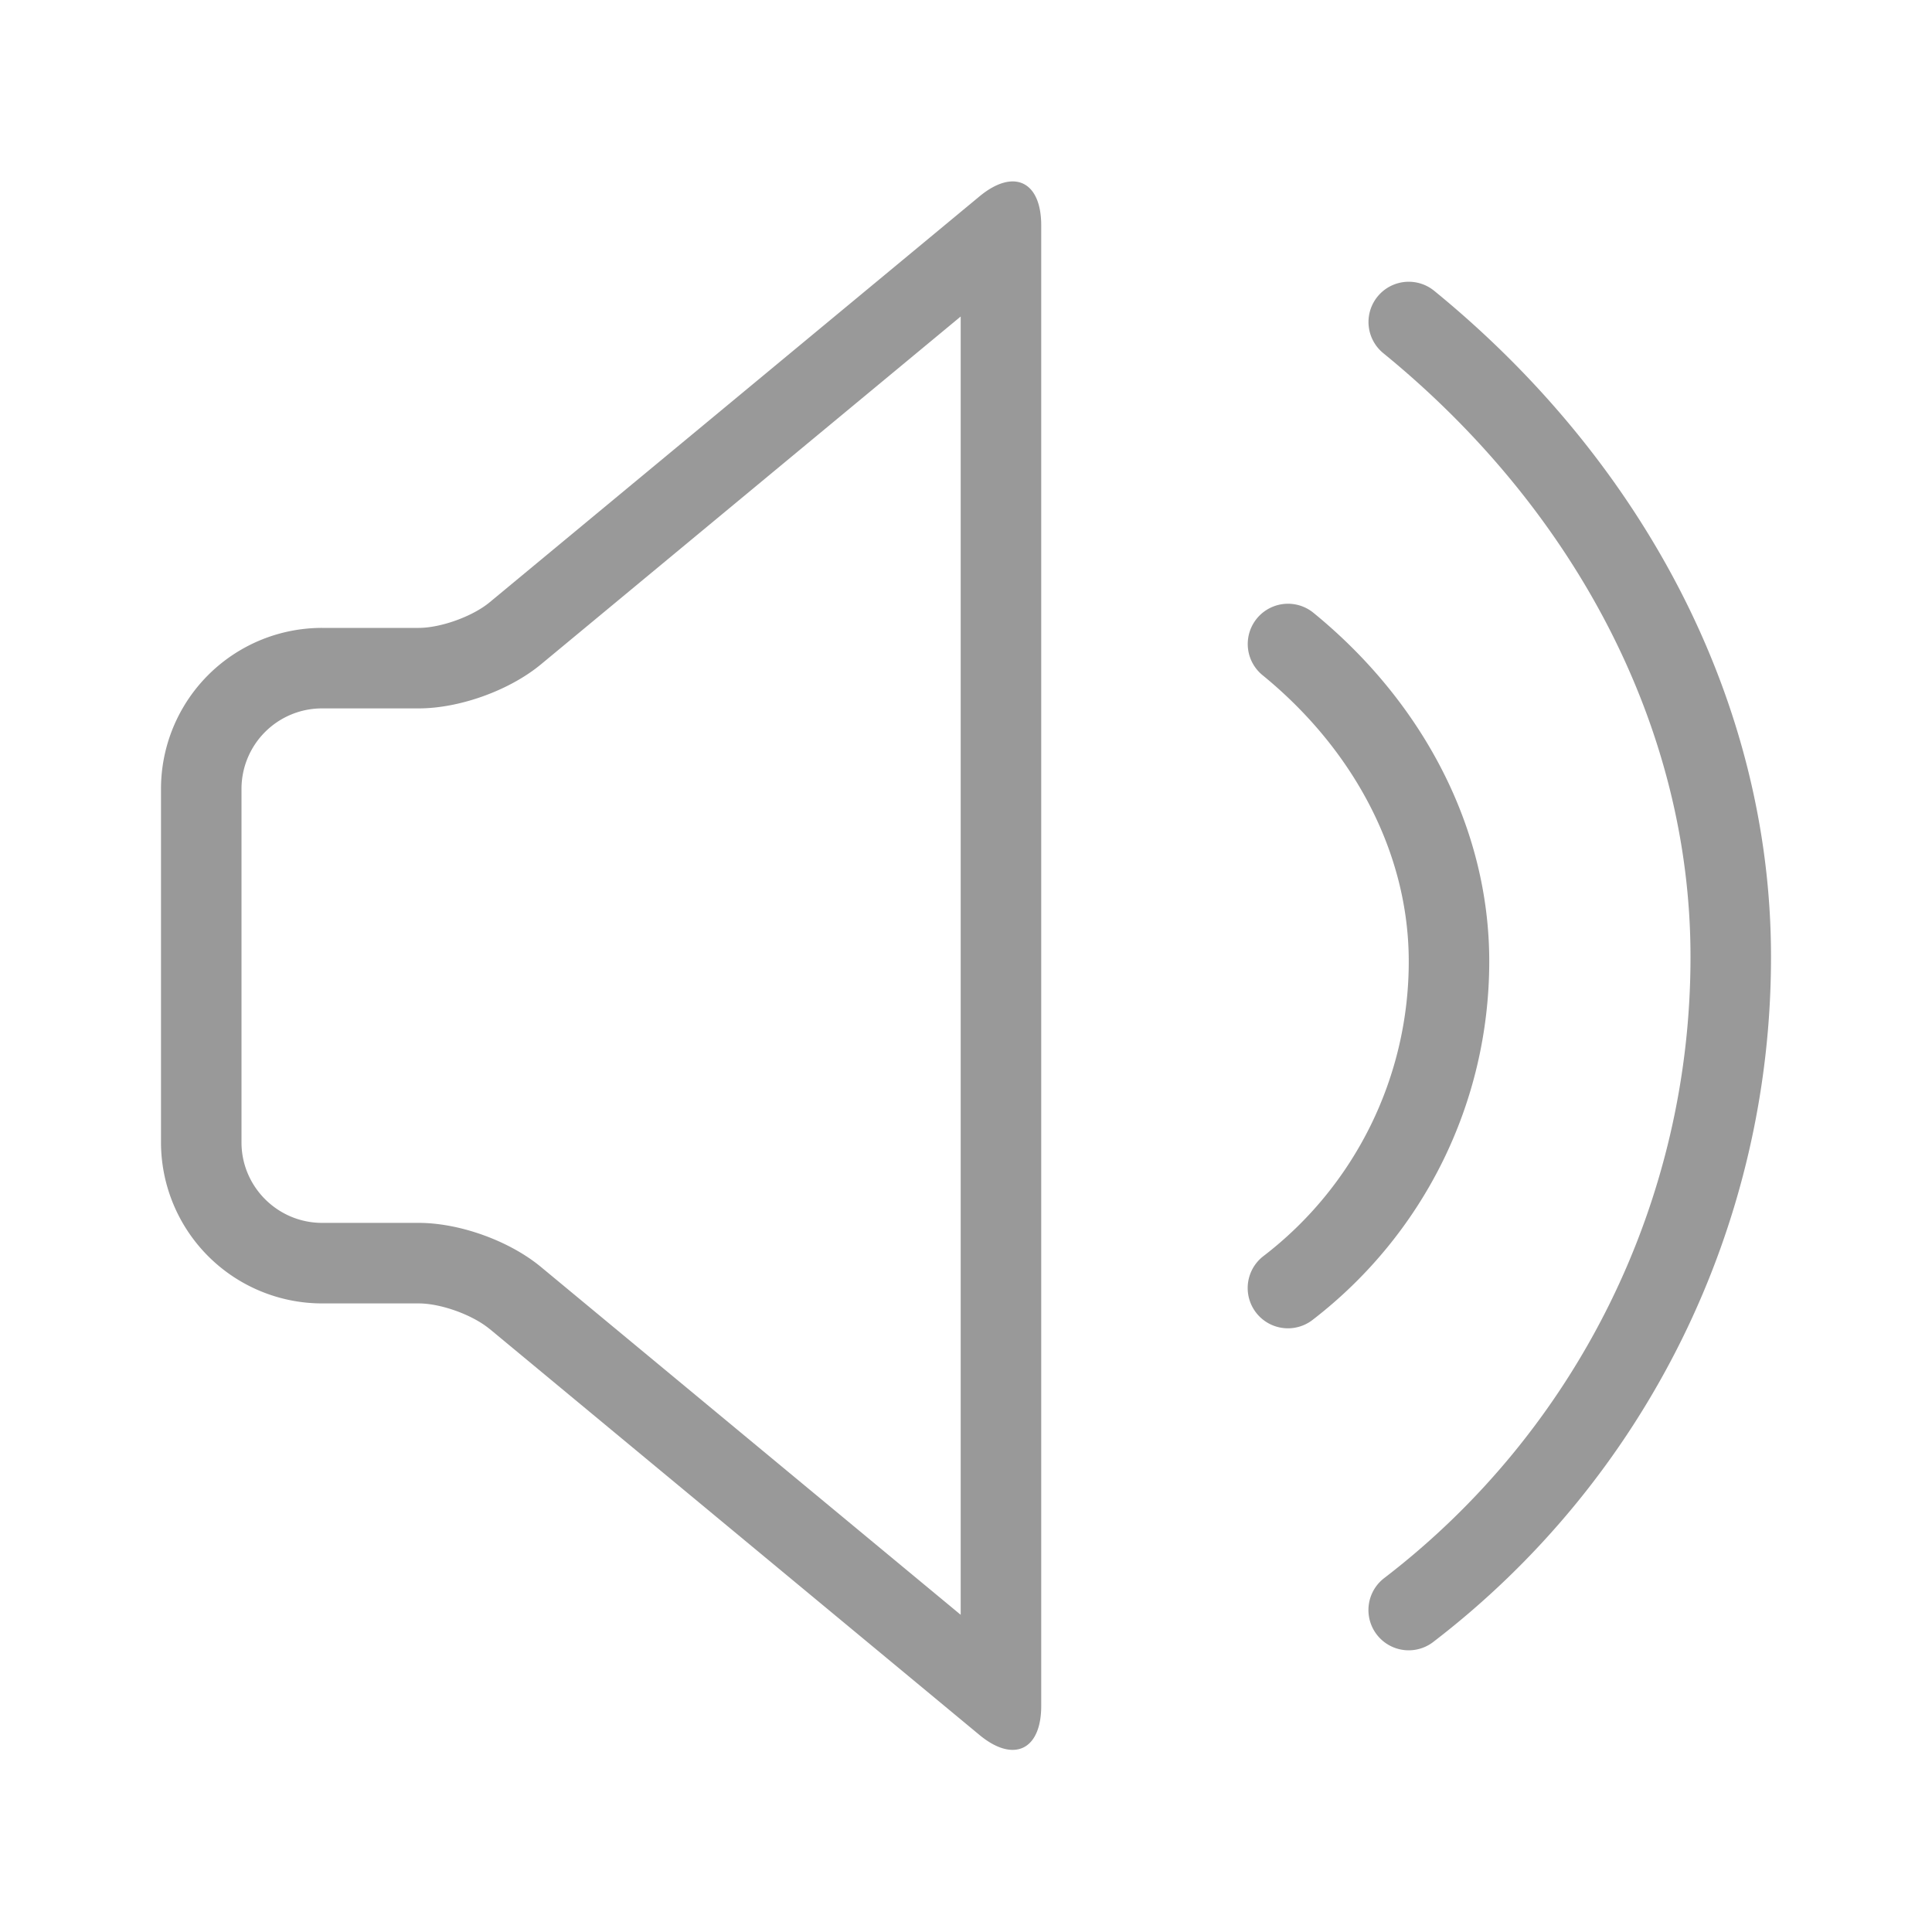 <?xml version="1.0" standalone="no"?><!DOCTYPE svg PUBLIC "-//W3C//DTD SVG 1.1//EN" "http://www.w3.org/Graphics/SVG/1.1/DTD/svg11.dtd"><svg t="1517075142550" class="icon" style="" viewBox="0 0 1024 1024" version="1.1" xmlns="http://www.w3.org/2000/svg" p-id="5789" xmlns:xlink="http://www.w3.org/1999/xlink" width="128" height="128"><defs><style type="text/css"></style></defs><path d="M509.227 167.723l-222.443 184.341c-16.704 13.867-43.179 23.403-64.896 23.403H170.731A42.667 42.667 0 0 0 128 418.091v187.435c0 23.467 19.179 42.624 42.731 42.624H221.867c21.803 0 48.171 9.536 64.896 23.403l222.421 184.32V167.744zM259.541 704.427c-9.045-7.509-25.771-13.589-37.675-13.589H170.731A85.419 85.419 0 0 1 85.333 605.525v-187.435A85.333 85.333 0 0 1 170.731 332.8H221.867c11.776 0 28.629-6.08 37.675-13.589L519.125 104.107c18.091-14.997 32.747-8.171 32.747 15.403v784.64c0 23.488-14.677 30.379-32.747 15.403L259.563 704.405z m436.117-4.821a21.333 21.333 0 1 1-26.027-33.835A196.608 196.608 0 0 0 746.667 509.504c0-57.408-29.269-112.32-77.483-151.637a21.333 21.333 0 1 1 26.965-33.067C753.792 371.797 789.333 438.485 789.333 509.504c0 75.371-35.051 144.981-93.653 190.08z m64 170.667a21.333 21.333 0 1 1-26.027-33.835A414.507 414.507 0 0 0 896 507.029c0-121.643-61.696-237.355-162.816-319.829a21.333 21.333 0 1 1 26.965-33.067C870.699 244.309 938.667 371.776 938.667 507.029a457.173 457.173 0 0 1-178.987 363.221z" fill="#999999" p-id="5790"></path></svg>